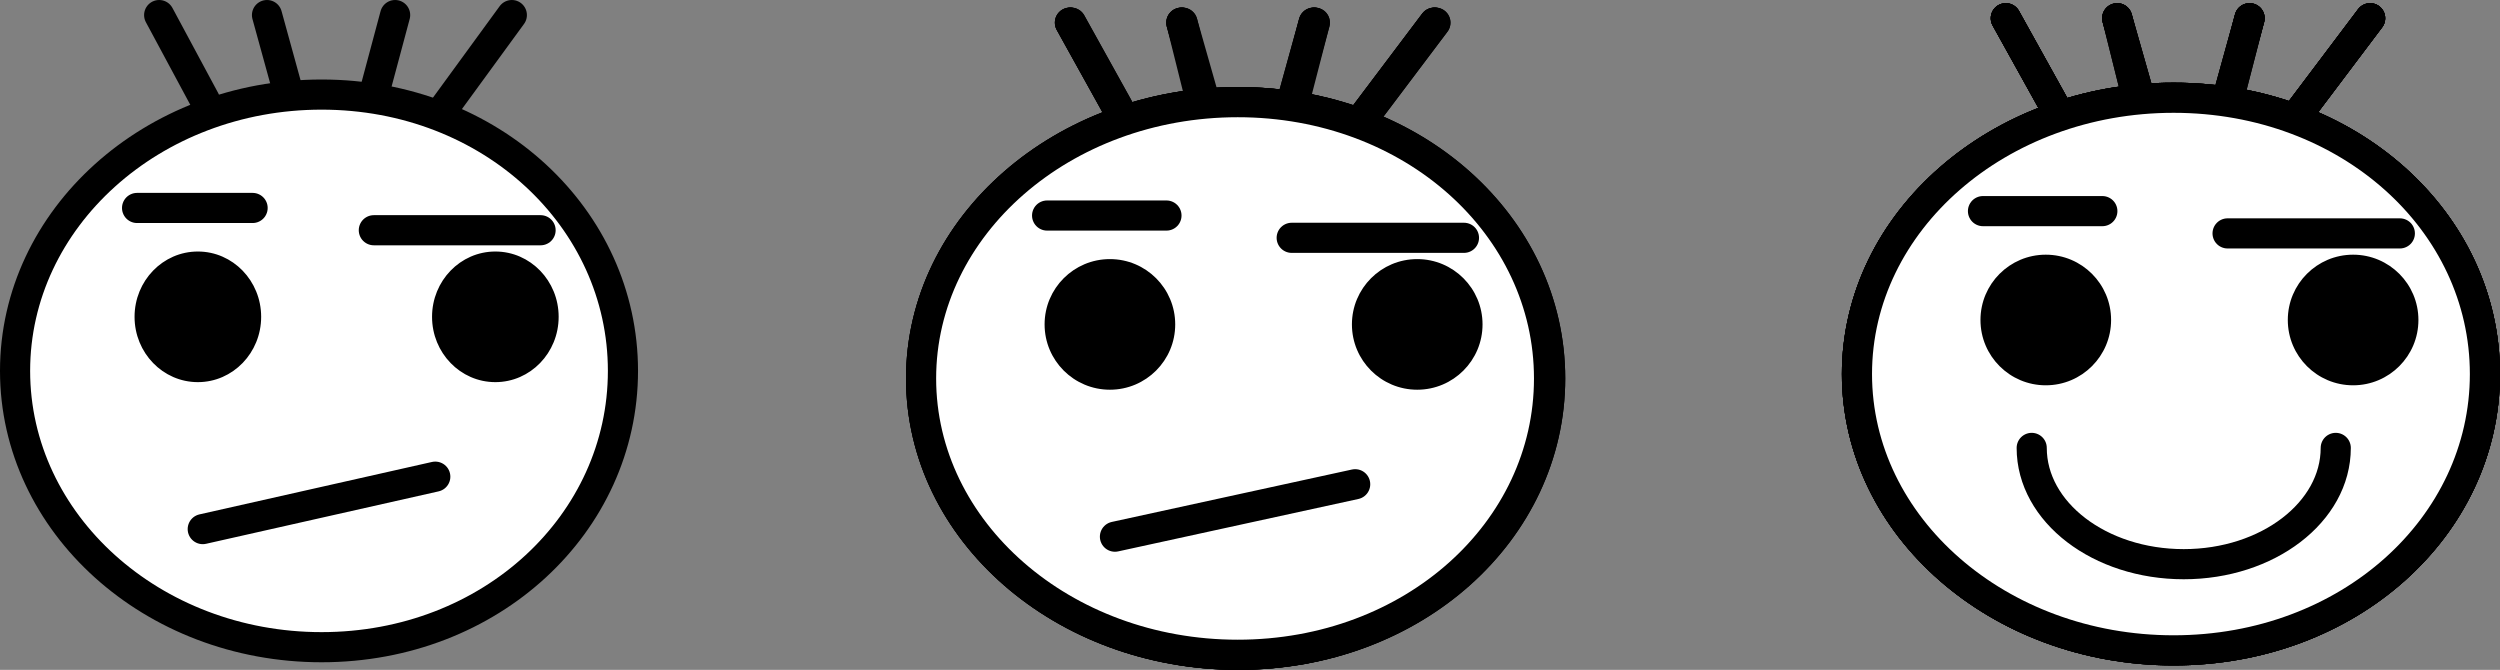 <svg xmlns="http://www.w3.org/2000/svg" viewBox="0 0 497.631 133.334">
  <rect x="0" y="0" width="497.631" height="133.334" fill="#808080" stroke="none"/>
  <g id="Capa_2" data-name="Capa 2">
    <g id="Capa_1-2" data-name="Capa 1">
      <path d="M124,73.826c0,30.376-26.292,55-59.988,55S3,104.2,3,73.826s27.316-55,61.012-55S124,43.45,124,73.826Z" fill="#fff" stroke="#000" stroke-linecap="round" stroke-width="6"/>
      <ellipse cx="39.384" cy="63.065" rx="12.1" ry="12.5" stroke="#000" stroke-miterlimit="10"/>
      <ellipse cx="98.601" cy="63.065" rx="12.1" ry="12.5" stroke="#000" stroke-miterlimit="10"/>
      <line x1="31.682" y1="3" x2="40.782" y2="19.93" fill="#1d1d1b" stroke="#000" stroke-linecap="round" stroke-width="6"/>
      <line x1="53.147" y1="3" x2="57.075" y2="17.264" fill="#1d1d1b" stroke="#000" stroke-linecap="round" stroke-width="6"/>
      <line x1="78.651" y1="3" x2="74.412" y2="18.826" fill="#1d1d1b" stroke="#000" stroke-linecap="round" stroke-width="6"/>
      <line x1="101.883" y1="3" x2="88.121" y2="21.865" fill="#1d1d1b" stroke="#000" stroke-linecap="round" stroke-width="6"/>
      <path d="M308.569,75.334c0,30.376-27.161,55-61.971,55s-63.029-24.624-63.029-55,28.219-55,63.029-55S308.569,44.959,308.569,75.334Z" fill="#fff" stroke="#000" stroke-linecap="round" stroke-width="6"/>
      <circle cx="221.156" cy="64.574" r="12.5" fill="#1d1d1b" stroke="#000" stroke-miterlimit="10"/>
      <circle cx="282.33" cy="64.574" r="12.5" fill="#1d1d1b" stroke="#000" stroke-miterlimit="10"/>
      <path d="M223.9,101.291c-10.7,2.609,54.839-11.794,43.826-9.652" fill="#1d1d1b" stroke="#000" stroke-linecap="round" stroke-width="6"/>
      <path d="M211.719,43.1c-5.03.144,25.013.636,20.1.311" fill="#1d1d1b" stroke="#000" stroke-linecap="round" stroke-width="6"/>
      <path d="M249.544,46.7c-8.223.346,41,.447,32.931.039" fill="#1d1d1b" stroke="#000" stroke-linecap="round" stroke-width="6"/>
      <line x1="213.2" y1="4.508" x2="224.492" y2="24.844" fill="#1d1d1b" stroke="#000" stroke-linecap="round" stroke-width="6"/>
      <line x1="235.374" y1="4.508" x2="239.432" y2="20.764" fill="#1d1d1b" stroke="#000" stroke-linecap="round" stroke-width="6"/>
      <line x1="261.721" y1="4.508" x2="257.342" y2="21.438" fill="#1d1d1b" stroke="#000" stroke-linecap="round" stroke-width="6"/>
      <line x1="285.721" y1="4.508" x2="269.83" y2="25.595" fill="#1d1d1b" stroke="#000" stroke-linecap="round" stroke-width="6"/>
      <path d="M494.631,74.456c0,30.376-27.161,55-61.971,55s-63.029-24.624-63.029-55,28.219-55,63.029-55S494.631,44.08,494.631,74.456Z" fill="#fff" stroke="#000" stroke-linecap="round" stroke-width="6"/>
      <circle cx="407.218" cy="63.695" r="12.5" fill="#1d1d1b" stroke="#000" stroke-miterlimit="10"/>
      <circle cx="468.392" cy="63.695" r="12.5" fill="#1d1d1b" stroke="#000" stroke-miterlimit="10"/>
      <path d="M399.489,94.618c-3.1-2.5,14.628,13.466,31.077,13.466,16.3,0,30.326-16.435,28.761-14.479" fill="none" stroke="#000" stroke-linecap="round" stroke-width="6"/>
      <path d="M397.782,42.222c-5.031.144,25.012.636,20.1.311" fill="#1d1d1b" stroke="#000" stroke-linecap="round" stroke-width="6"/>
      <path d="M435.607,45.817c-8.224.346,41,.446,32.931.038" fill="#1d1d1b" stroke="#000" stroke-linecap="round" stroke-width="6"/>
      <line x1="399.262" y1="3.63" x2="410.554" y2="23.965" fill="#1d1d1b" stroke="#000" stroke-linecap="round" stroke-width="6"/>
      <line x1="421.436" y1="3.63" x2="425.494" y2="19.885" fill="#1d1d1b" stroke="#000" stroke-linecap="round" stroke-width="6"/>
      <line x1="447.784" y1="3.63" x2="443.405" y2="20.559" fill="#1d1d1b" stroke="#000" stroke-linecap="round" stroke-width="6"/>
      <line x1="471.784" y1="3.63" x2="455.892" y2="24.716" fill="#1d1d1b" stroke="#000" stroke-linecap="round" stroke-width="6"/>
      <path d="M308.569,75.334c0,30.376-27.161,55-61.971,55s-63.029-24.624-63.029-55,28.219-55,63.029-55S308.569,44.959,308.569,75.334Z" fill="#fff" stroke="#000" stroke-linecap="round" stroke-width="6"/>
      <circle cx="221.156" cy="64.574" r="12.5" fill="#1d1d1b" stroke="#000" stroke-miterlimit="10"/>
      <circle cx="282.33" cy="64.574" r="12.5" fill="#1d1d1b" stroke="#000" stroke-miterlimit="10"/>
      <path d="M223.9,101.291c-10.7,2.609,54.839-11.794,43.826-9.652" fill="#1d1d1b" stroke="#000" stroke-linecap="round" stroke-width="6"/>
      <path d="M211.719,43.1c-5.03.144,25.013.636,20.1.311" fill="#1d1d1b" stroke="#000" stroke-linecap="round" stroke-width="6"/>
      <path d="M249.544,46.7c-8.223.346,41,.447,32.931.039" fill="#1d1d1b" stroke="#000" stroke-linecap="round" stroke-width="6"/>
      <line x1="213.2" y1="4.508" x2="222.6" y2="21.438" fill="#1d1d1b" stroke="#000" stroke-linecap="round" stroke-width="6"/>
      <line x1="235.374" y1="4.508" x2="239.432" y2="18.772" fill="#1d1d1b" stroke="#000" stroke-linecap="round" stroke-width="6"/>
      <line x1="261.721" y1="4.508" x2="257.342" y2="20.334" fill="#1d1d1b" stroke="#000" stroke-linecap="round" stroke-width="6"/>
      <line x1="285.721" y1="4.508" x2="271.504" y2="23.374" fill="#1d1d1b" stroke="#000" stroke-linecap="round" stroke-width="6"/>
      <path d="M494.631,74.456c0,30.376-27.161,55-61.971,55s-63.029-24.624-63.029-55,28.219-55,63.029-55S494.631,44.08,494.631,74.456Z" fill="#fff" stroke="#000" stroke-linecap="round" stroke-width="6"/>
      <circle cx="407.218" cy="63.695" r="12.5" fill="#1d1d1b" stroke="#000" stroke-miterlimit="10"/>
      <circle cx="468.392" cy="63.695" r="12.5" fill="#1d1d1b" stroke="#000" stroke-miterlimit="10"/>
      <line x1="399.262" y1="3.63" x2="408.663" y2="20.559" fill="#1d1d1b" stroke="#000" stroke-linecap="round" stroke-width="6"/>
      <line x1="421.436" y1="3.63" x2="425.494" y2="17.894" fill="#1d1d1b" stroke="#000" stroke-linecap="round" stroke-width="6"/>
      <line x1="447.784" y1="3.63" x2="443.405" y2="19.456" fill="#1d1d1b" stroke="#000" stroke-linecap="round" stroke-width="6"/>
      <line x1="471.784" y1="3.63" x2="457.566" y2="22.495" fill="#1d1d1b" stroke="#000" stroke-linecap="round" stroke-width="6"/>
      <line x1="40.356" y1="105.317" x2="86.644" y2="94.882" fill="#1d1d1b" stroke="#000" stroke-linecap="round" stroke-miterlimit="10" stroke-width="6"/>
      <line x1="27.284" y1="41.395" x2="50.281" y2="41.395" fill="#1d1d1b" stroke="#000" stroke-linecap="round" stroke-width="6"/>
      <line x1="74.412" y1="45.829" x2="107.603" y2="45.829" fill="#1d1d1b" stroke="#000" stroke-linecap="round" stroke-width="6"/>
      <path d="M308.342,75.334c0,30.376-27.161,55-61.971,55s-63.029-24.624-63.029-55,28.219-55,63.029-55S308.342,44.959,308.342,75.334Z" fill="#fff" stroke="#000" stroke-linecap="round" stroke-width="6"/>
      <circle cx="220.929" cy="64.574" r="12.5" fill="#1d1d1b" stroke="#000" stroke-miterlimit="10"/>
      <circle cx="282.103" cy="64.574" r="12.5" fill="#1d1d1b" stroke="#000" stroke-miterlimit="10"/>
      <path d="M223.668,101.291c-10.695,2.609,54.839-11.794,43.826-9.652" fill="#1d1d1b" stroke="#000" stroke-linecap="round" stroke-width="6"/>
      <path d="M211.492,43.1c-5.03.144,25.013.636,20.1.311" fill="#1d1d1b" stroke="#000" stroke-linecap="round" stroke-width="6"/>
      <path d="M249.317,46.7c-8.223.346,41,.447,32.931.039" fill="#1d1d1b" stroke="#000" stroke-linecap="round" stroke-width="6"/>
      <line x1="212.973" y1="4.508" x2="224.265" y2="24.844" fill="#1d1d1b" stroke="#000" stroke-linecap="round" stroke-width="6"/>
      <line x1="235.147" y1="4.508" x2="239.205" y2="20.764" fill="#1d1d1b" stroke="#000" stroke-linecap="round" stroke-width="6"/>
      <line x1="261.494" y1="4.508" x2="257.115" y2="21.438" fill="#1d1d1b" stroke="#000" stroke-linecap="round" stroke-width="6"/>
      <line x1="285.494" y1="4.508" x2="269.603" y2="25.595" fill="#1d1d1b" stroke="#000" stroke-linecap="round" stroke-width="6"/>
      <path d="M308.342,75.334c0,30.376-27.161,55-61.971,55s-63.029-24.624-63.029-55,28.219-55,63.029-55S308.342,44.959,308.342,75.334Z" fill="#fff" stroke="#000" stroke-linecap="round" stroke-width="6"/>
      <circle cx="220.929" cy="64.574" r="12.5" fill="#1d1d1b" stroke="#000" stroke-miterlimit="10"/>
      <circle cx="282.103" cy="64.574" r="12.5" fill="#1d1d1b" stroke="#000" stroke-miterlimit="10"/>
      <path d="M223.668,101.291c-10.695,2.609,54.839-11.794,43.826-9.652" fill="#1d1d1b" stroke="#000" stroke-linecap="round" stroke-width="6"/>
      <path d="M211.492,43.1c-5.03.144,25.013.636,20.1.311" fill="#1d1d1b" stroke="#000" stroke-linecap="round" stroke-width="6"/>
      <path d="M249.317,46.7c-8.223.346,41,.447,32.931.039" fill="#1d1d1b" stroke="#000" stroke-linecap="round" stroke-width="6"/>
      <line x1="212.973" y1="4.508" x2="222.373" y2="21.438" fill="#1d1d1b" stroke="#000" stroke-linecap="round" stroke-width="6"/>
      <line x1="235.147" y1="4.508" x2="239.205" y2="18.772" fill="#1d1d1b" stroke="#000" stroke-linecap="round" stroke-width="6"/>
      <line x1="261.494" y1="4.508" x2="257.115" y2="20.334" fill="#1d1d1b" stroke="#000" stroke-linecap="round" stroke-width="6"/>
      <line x1="285.494" y1="4.508" x2="271.277" y2="23.374" fill="#1d1d1b" stroke="#000" stroke-linecap="round" stroke-width="6"/>
      <path d="M308.342,75.334c0,30.376-27.161,55-61.971,55s-63.029-24.624-63.029-55,28.219-55,63.029-55S308.342,44.959,308.342,75.334Z" fill="#fff" stroke="#000" stroke-linecap="round" stroke-width="6"/>
      <circle cx="220.929" cy="64.574" r="12.5" stroke="#000" stroke-miterlimit="10"/>
      <circle cx="282.103" cy="64.574" r="12.5" stroke="#000" stroke-miterlimit="10"/>
      <line x1="212.973" y1="4.508" x2="222.373" y2="21.438" fill="#1d1d1b" stroke="#000" stroke-linecap="round" stroke-width="6"/>
      <line x1="235.147" y1="4.508" x2="239.205" y2="18.772" fill="#1d1d1b" stroke="#000" stroke-linecap="round" stroke-width="6"/>
      <line x1="261.494" y1="4.508" x2="257.115" y2="20.334" fill="#1d1d1b" stroke="#000" stroke-linecap="round" stroke-width="6"/>
      <line x1="285.494" y1="4.508" x2="271.277" y2="23.374" fill="#1d1d1b" stroke="#000" stroke-linecap="round" stroke-width="6"/>
      <line x1="221.933" y1="106.826" x2="269.751" y2="96.391" fill="#1d1d1b" stroke="#000" stroke-linecap="round" stroke-miterlimit="10" stroke-width="6"/>
      <line x1="208.429" y1="42.903" x2="232.186" y2="42.903" fill="#1d1d1b" stroke="#000" stroke-linecap="round" stroke-width="6"/>
      <line x1="257.115" y1="47.338" x2="291.404" y2="47.338" fill="#1d1d1b" stroke="#000" stroke-linecap="round" stroke-width="6"/>
      <path d="M494.631,74.456c0,30.376-27.161,55-61.971,55s-63.029-24.624-63.029-55,28.219-55,63.029-55S494.631,44.08,494.631,74.456Z" fill="#fff" stroke="#000" stroke-linecap="round" stroke-width="6"/>
      <circle cx="407.218" cy="63.695" r="12.5" fill="#1d1d1b" stroke="#000" stroke-miterlimit="10"/>
      <circle cx="468.392" cy="63.695" r="12.5" fill="#1d1d1b" stroke="#000" stroke-miterlimit="10"/>
      <path d="M409.958,100.412c-10.7,2.609,54.839-11.793,43.826-9.652" fill="#1d1d1b" stroke="#000" stroke-linecap="round" stroke-width="6"/>
      <path d="M397.782,42.222c-5.031.144,25.012.636,20.1.311" fill="#1d1d1b" stroke="#000" stroke-linecap="round" stroke-width="6"/>
      <path d="M435.607,45.817c-8.224.346,41,.446,32.931.038" fill="#1d1d1b" stroke="#000" stroke-linecap="round" stroke-width="6"/>
      <line x1="399.262" y1="3.63" x2="410.554" y2="23.965" fill="#1d1d1b" stroke="#000" stroke-linecap="round" stroke-width="6"/>
      <line x1="421.436" y1="3.63" x2="425.494" y2="19.885" fill="#1d1d1b" stroke="#000" stroke-linecap="round" stroke-width="6"/>
      <line x1="447.784" y1="3.63" x2="443.405" y2="20.559" fill="#1d1d1b" stroke="#000" stroke-linecap="round" stroke-width="6"/>
      <line x1="471.784" y1="3.63" x2="455.892" y2="24.716" fill="#1d1d1b" stroke="#000" stroke-linecap="round" stroke-width="6"/>
      <path d="M494.631,74.456c0,30.376-27.161,55-61.971,55s-63.029-24.624-63.029-55,28.219-55,63.029-55S494.631,44.08,494.631,74.456Z" fill="#fff" stroke="#000" stroke-linecap="round" stroke-width="6"/>
      <circle cx="407.218" cy="63.695" r="12.5" fill="#1d1d1b" stroke="#000" stroke-miterlimit="10"/>
      <circle cx="468.392" cy="63.695" r="12.5" fill="#1d1d1b" stroke="#000" stroke-miterlimit="10"/>
      <path d="M409.958,100.412c-10.7,2.609,54.839-11.793,43.826-9.652" fill="#1d1d1b" stroke="#000" stroke-linecap="round" stroke-width="6"/>
      <path d="M397.782,42.222c-5.031.144,25.012.636,20.1.311" fill="#1d1d1b" stroke="#000" stroke-linecap="round" stroke-width="6"/>
      <path d="M435.607,45.817c-8.224.346,41,.446,32.931.038" fill="#1d1d1b" stroke="#000" stroke-linecap="round" stroke-width="6"/>
      <line x1="399.262" y1="3.63" x2="408.663" y2="20.559" fill="#1d1d1b" stroke="#000" stroke-linecap="round" stroke-width="6"/>
      <line x1="421.436" y1="3.63" x2="425.494" y2="17.894" fill="#1d1d1b" stroke="#000" stroke-linecap="round" stroke-width="6"/>
      <line x1="447.784" y1="3.63" x2="443.405" y2="19.456" fill="#1d1d1b" stroke="#000" stroke-linecap="round" stroke-width="6"/>
      <line x1="471.784" y1="3.63" x2="457.566" y2="22.495" fill="#1d1d1b" stroke="#000" stroke-linecap="round" stroke-width="6"/>
      <path d="M494.631,74.456c0,30.376-27.161,55-61.971,55s-63.029-24.624-63.029-55,28.219-55,63.029-55S494.631,44.08,494.631,74.456Z" fill="#fff" stroke="#000" stroke-linecap="round" stroke-width="6"/>
      <circle cx="407.218" cy="63.695" r="12.5" stroke="#000" stroke-miterlimit="10"/>
      <circle cx="468.392" cy="63.695" r="12.5" stroke="#000" stroke-miterlimit="10"/>
      <line x1="399.262" y1="3.63" x2="408.663" y2="20.559" fill="#1d1d1b" stroke="#000" stroke-linecap="round" stroke-width="6"/>
      <line x1="421.436" y1="3.63" x2="425.494" y2="17.894" fill="#1d1d1b" stroke="#000" stroke-linecap="round" stroke-width="6"/>
      <line x1="447.784" y1="3.63" x2="443.405" y2="19.456" fill="#1d1d1b" stroke="#000" stroke-linecap="round" stroke-width="6"/>
      <line x1="471.784" y1="3.63" x2="457.566" y2="22.495" fill="#1d1d1b" stroke="#000" stroke-linecap="round" stroke-width="6"/>
      <line x1="394.718" y1="42.024" x2="418.476" y2="42.024" fill="#1d1d1b" stroke="#000" stroke-linecap="round" stroke-width="6"/>
      <line x1="443.405" y1="46.459" x2="477.693" y2="46.459" fill="#1d1d1b" stroke="#000" stroke-linecap="round" stroke-width="6"/>
      <path d="M464.937,89.157c0,12.783-13.548,23.146-30.261,23.146s-30.26-10.363-30.26-23.146" fill="none" stroke="#000" stroke-linecap="round" stroke-width="6"/>
    </g>
  </g>
</svg>
